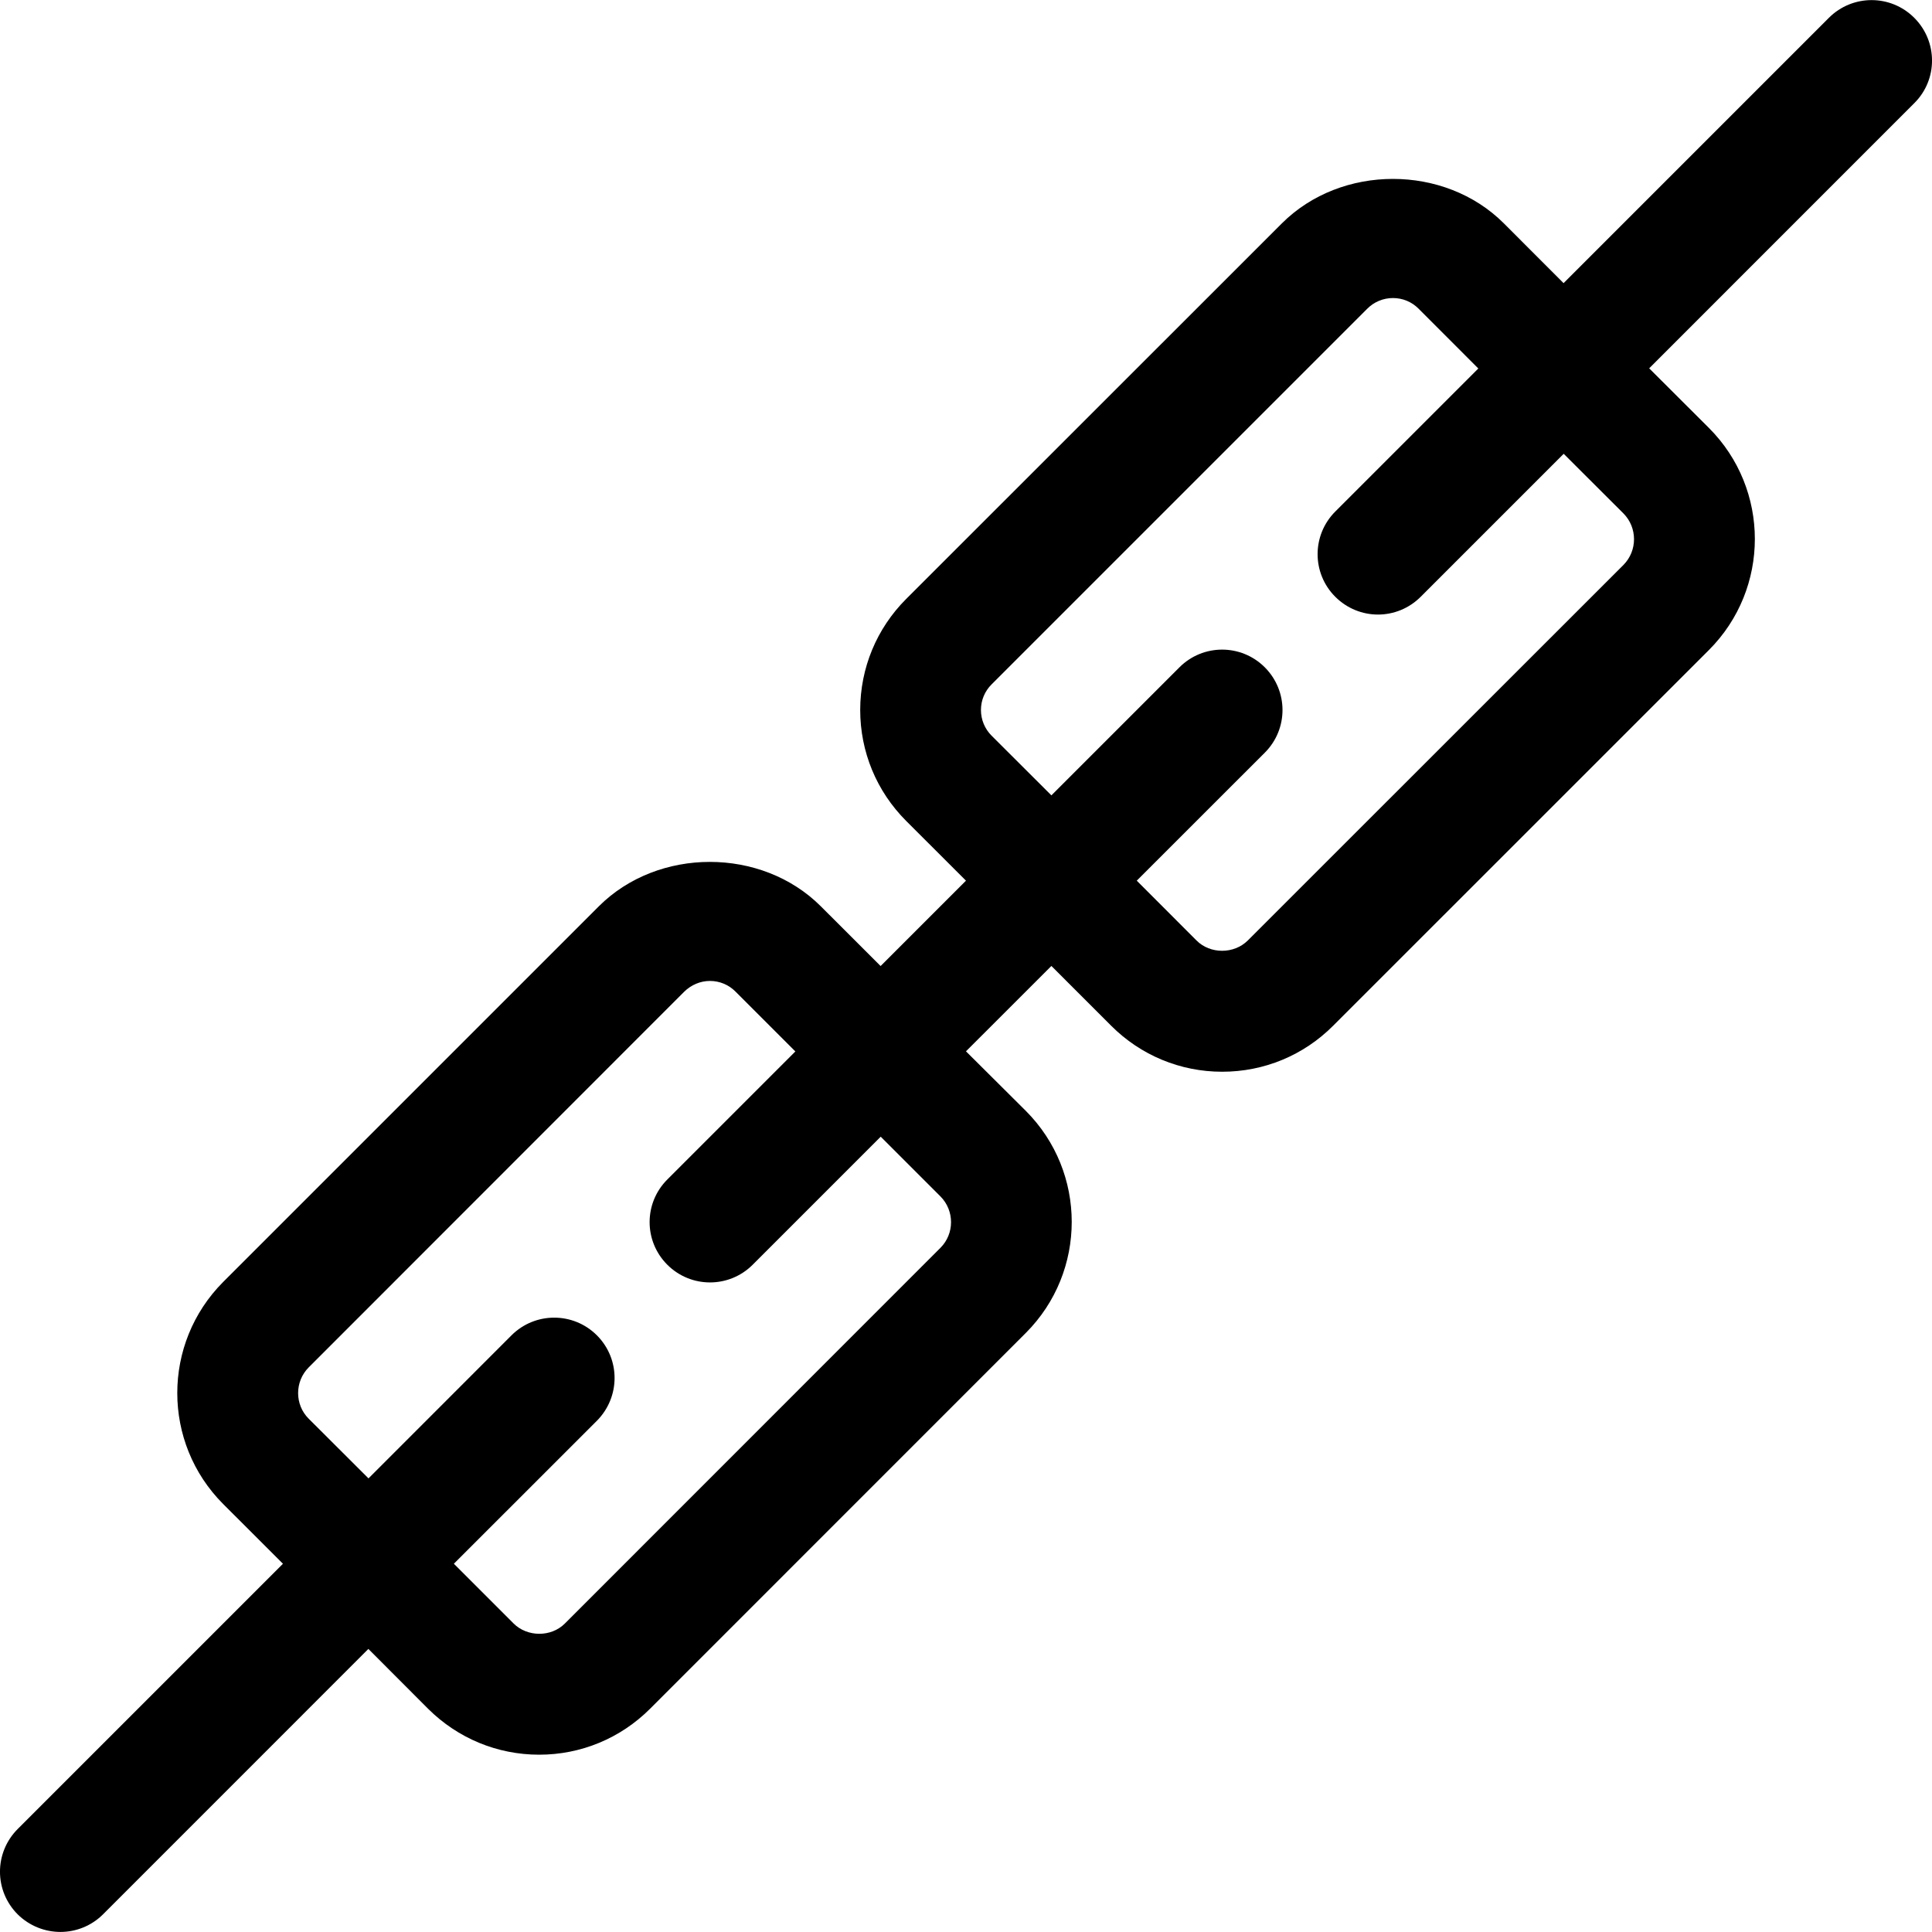 <?xml version="1.0" encoding="iso-8859-1"?>
<!-- Generator: Adobe Illustrator 16.0.0, SVG Export Plug-In . SVG Version: 6.00 Build 0)  -->
<!DOCTYPE svg PUBLIC "-//W3C//DTD SVG 1.1//EN" "http://www.w3.org/Graphics/SVG/1.1/DTD/svg11.dtd">
<svg version="1.1" id="Capa_1" xmlns="http://www.w3.org/2000/svg" xmlns:xlink="http://www.w3.org/1999/xlink" x="0px" y="0px"
	 width="32.003px" height="32.003px" viewBox="0 0 32.003 32.003" style="enable-background:new 0 0 32.003 32.003;"
	 xml:space="preserve">
<g>
	<g id="Link_x5F_2">
		<g>
			<path d="M31.709,0.295c-0.391-0.391-1.022-0.391-1.414,0L25.9,4.69L24.911,3.7c-0.981-0.982-2.694-0.982-3.677,0l-6.223,6.221
				c-0.491,0.491-0.761,1.145-0.762,1.838c0,0.695,0.271,1.349,0.762,1.84l0.99,0.989l-1.414,1.414l-0.99-0.989
				c-0.982-0.982-2.696-0.98-3.677-0.001l-6.223,6.223c-1.014,1.017-1.014,2.664,0,3.679l0.99,0.989l-4.394,4.394
				c-0.391,0.393-0.391,1.022,0,1.414c0.196,0.193,0.453,0.291,0.708,0.291s0.512-0.098,0.707-0.293l4.394-4.395l0.99,0.992
				c0.491,0.488,1.145,0.76,1.839,0.76c0.693,0,1.347-0.271,1.838-0.762l6.224-6.225c1.013-1.015,1.013-2.662,0-3.677l-0.992-0.987
				l1.415-1.414l0.99,0.99c0.49,0.49,1.145,0.762,1.839,0.762s1.348-0.271,1.838-0.762l6.225-6.224c1.014-1.015,1.014-2.663,0-3.678
				l-0.99-0.988l4.394-4.395C32.101,1.318,32.101,0.687,31.709,0.295z M15.579,20.669l-6.222,6.224
				c-0.227,0.228-0.622,0.226-0.849,0l-0.99-0.99l2.369-2.368c0.391-0.394,0.391-1.025,0-1.416c-0.391-0.39-1.023-0.39-1.414,0
				l-2.369,2.37L5.113,23.5c-0.233-0.232-0.233-0.615,0-0.849l6.223-6.226c0.113-0.11,0.264-0.176,0.424-0.176
				c0.16,0,0.312,0.063,0.425,0.178l0.99,0.99l-2.121,2.121c-0.391,0.391-0.391,1.021,0,1.412c0.195,0.195,0.451,0.293,0.707,0.293
				c0.256,0,0.512-0.098,0.707-0.293l2.121-2.121l0.99,0.99C15.812,20.054,15.812,20.436,15.579,20.669z M26.894,9.356l-6.225,6.223
				c-0.228,0.227-0.622,0.228-0.849,0l-0.99-0.991l2.121-2.12c0.391-0.391,0.391-1.022,0-1.414c-0.391-0.391-1.023-0.391-1.414,0
				l-2.121,2.121l-0.991-0.989c-0.113-0.113-0.176-0.265-0.176-0.426c0-0.158,0.062-0.31,0.176-0.423l6.223-6.223
				C22.761,5,22.914,4.937,23.074,4.937s0.311,0.062,0.424,0.176l0.99,0.991l-2.369,2.369c-0.391,0.391-0.391,1.023,0,1.413
				c0.195,0.195,0.451,0.294,0.707,0.294s0.512-0.099,0.707-0.294l2.369-2.369l0.99,0.988C27.125,8.74,27.125,9.121,26.894,9.356z"
				/>
		</g>
	</g>
</g>
<g>
</g>
<g>
</g>
<g>
</g>
<g>
</g>
<g>
</g>
<g>
</g>
<g>
</g>
<g>
</g>
<g>
</g>
<g>
</g>
<g>
</g>
<g>
</g>
<g>
</g>
<g>
</g>
<g>
</g>
</svg>
